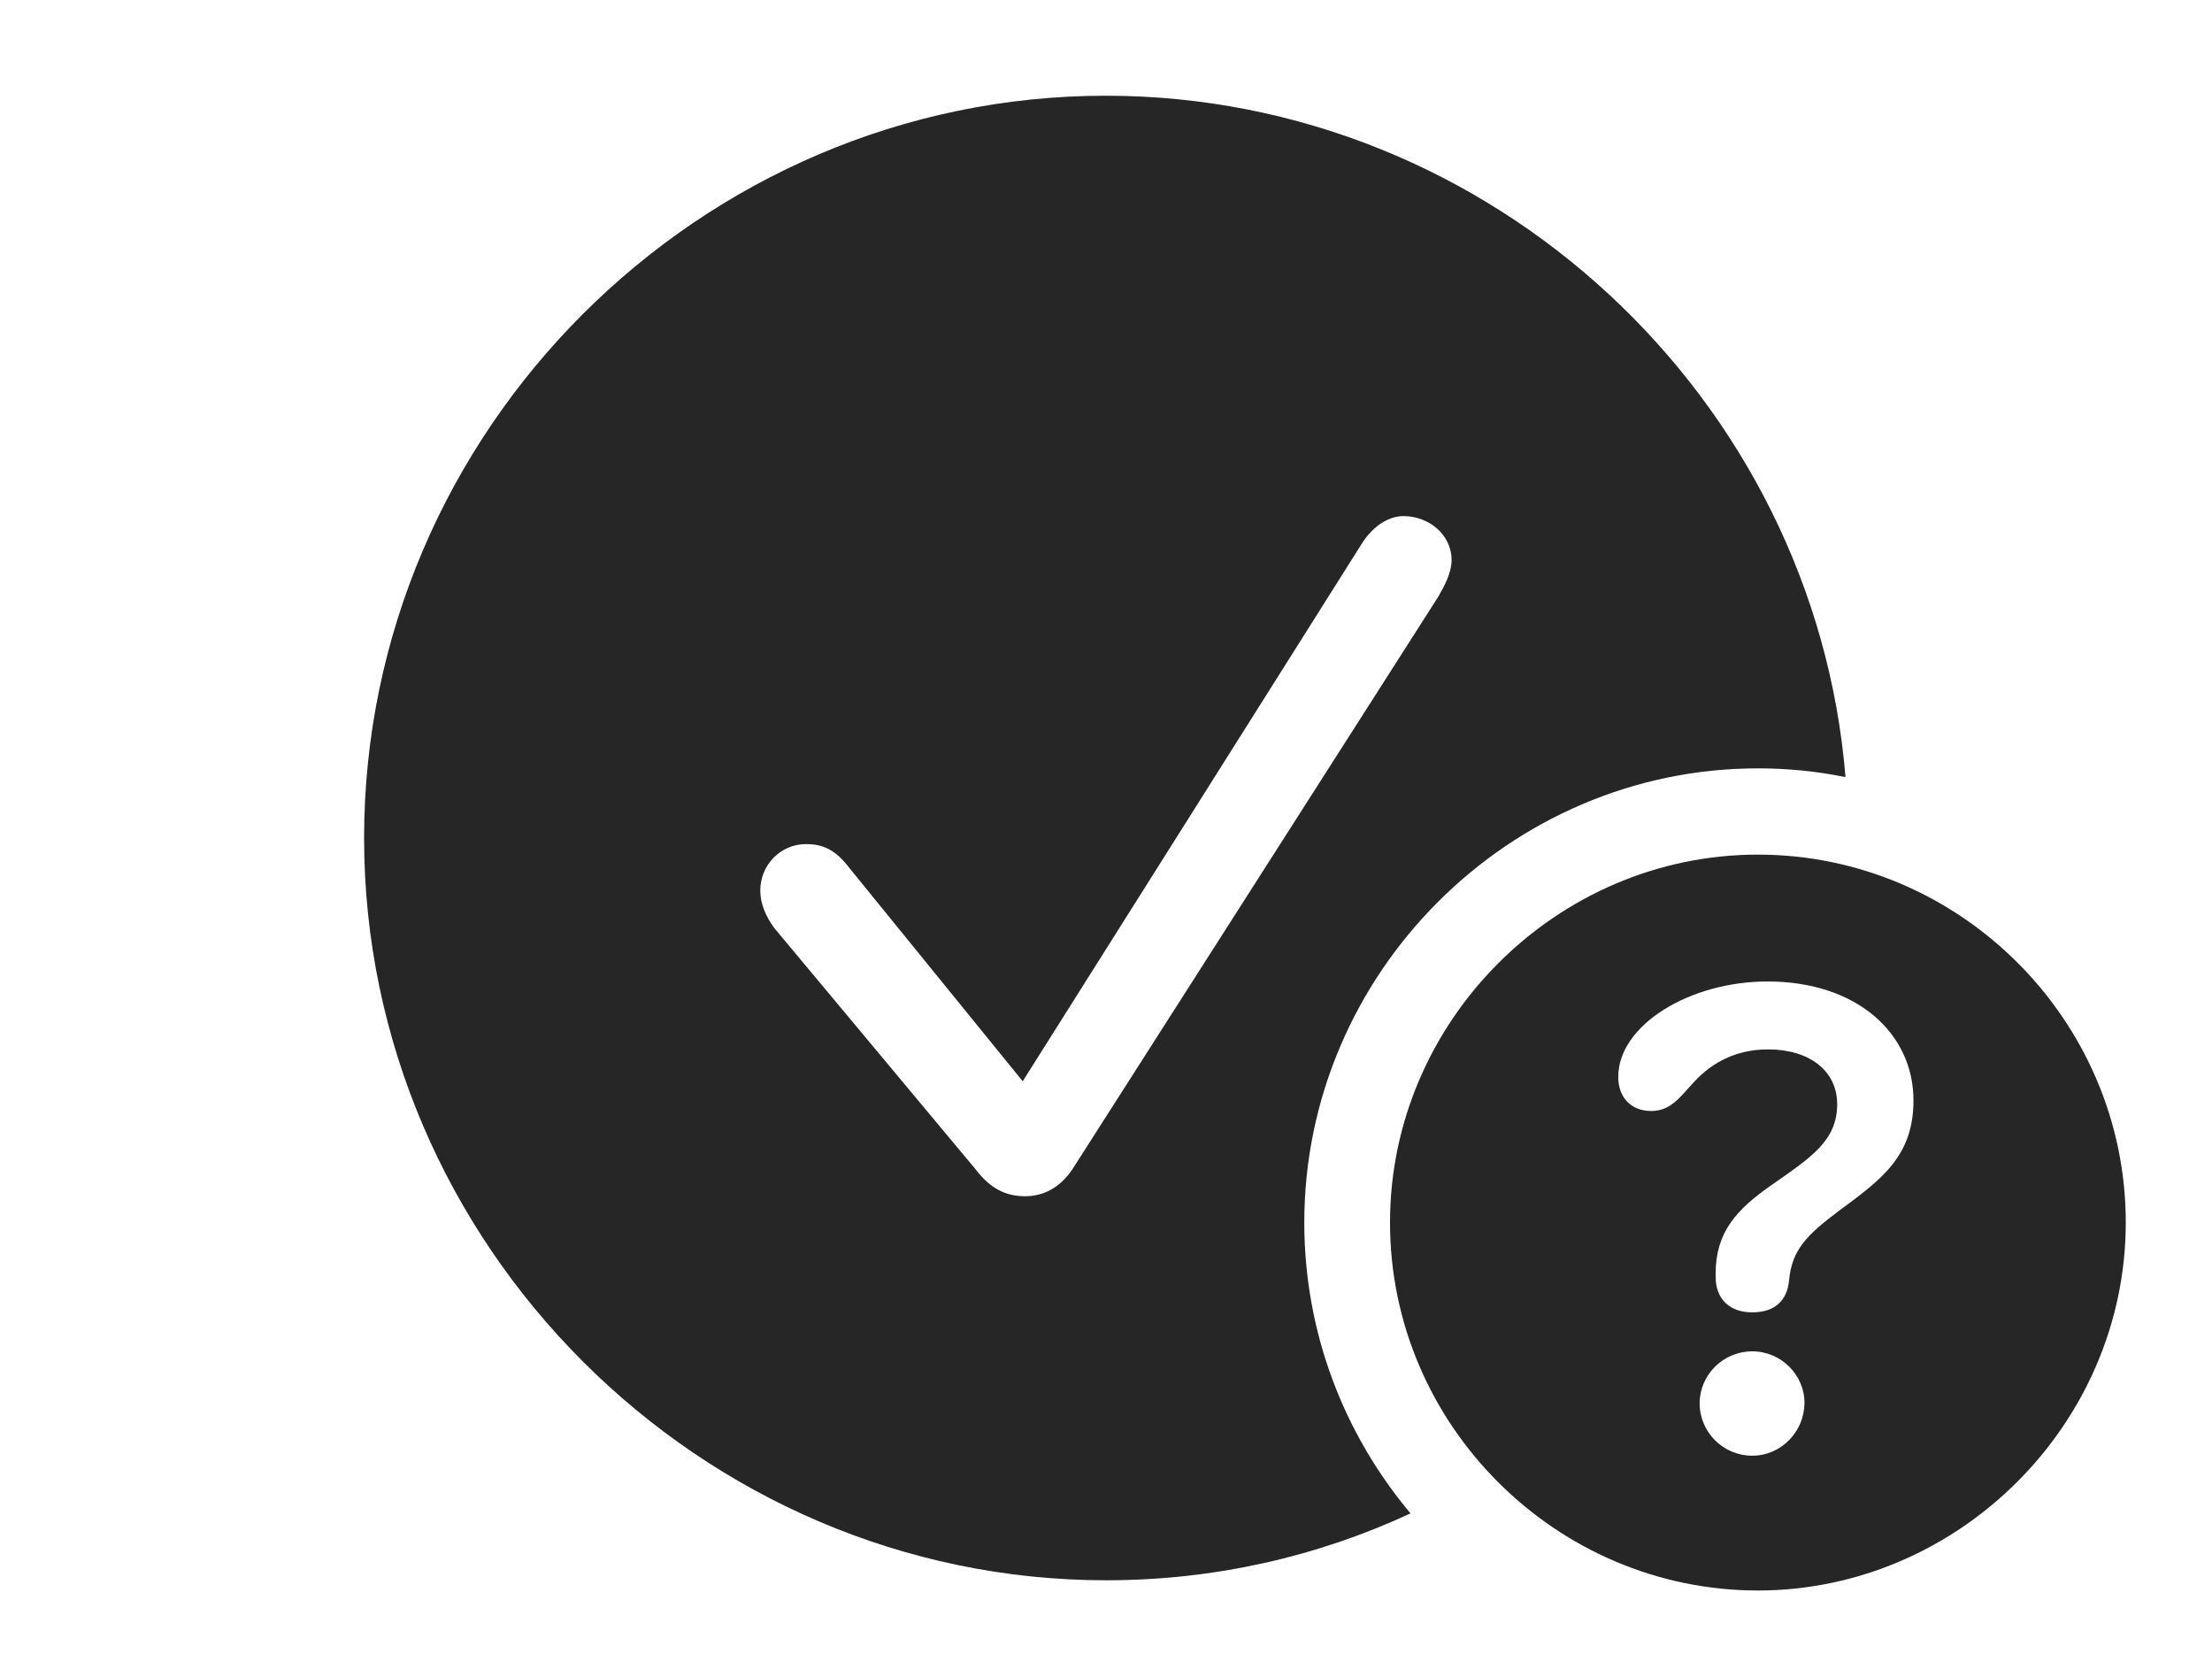 <?xml version="1.0" encoding="UTF-8"?>
<!--Generator: Apple Native CoreSVG 232.5-->
<!DOCTYPE svg
PUBLIC "-//W3C//DTD SVG 1.1//EN"
       "http://www.w3.org/Graphics/SVG/1.1/DTD/svg11.dtd">
<svg version="1.1" xmlns="http://www.w3.org/2000/svg" xmlns:xlink="http://www.w3.org/1999/xlink" width="145.963" height="110.623">
 <g>
  <rect height="110.623" opacity="0" width="145.963" x="0" y="0"/>
  <path d="M121.779 51.27C119.909 50.888 117.975 50.692 115.998 50.692C99.594 50.692 86.066 64.22 86.066 80.658C86.066 87.945 88.706 94.644 93.076 99.845C86.95 102.691 80.141 104.259 72.999 104.259C46.195 104.259 24.026 82.091 24.026 55.287C24.026 28.45 46.161 6.315 72.965 6.315C98.462 6.315 119.735 26.271 121.779 51.27ZM89.925 35.766L67.486 71.336L56.03 57.241C55.112 56.039 54.28 55.69 53.182 55.69C51.514 55.69 50.169 57.058 50.169 58.755C50.169 59.621 50.532 60.468 51.098 61.233L64.368 77.135C65.335 78.405 66.354 78.922 67.636 78.922C68.902 78.922 69.97 78.322 70.769 77.135L94.898 39.382C95.333 38.629 95.786 37.764 95.786 36.962C95.786 35.242 94.253 34.05 92.62 34.05C91.638 34.05 90.656 34.68 89.925 35.766Z" fill="#000000" fill-opacity="0.85"/>
  <path d="M140.273 80.658C140.273 93.96 129.217 104.933 115.998 104.933C102.711 104.933 91.723 94.027 91.723 80.658C91.723 67.371 102.711 56.383 115.998 56.383C129.334 56.383 140.273 67.322 140.273 80.658ZM112.154 92.589C112.154 94.47 113.693 96.039 115.623 96.039C117.522 96.039 119.043 94.47 119.073 92.589C119.088 90.723 117.537 89.154 115.623 89.154C113.708 89.154 112.154 90.708 112.154 92.589ZM106.783 71.047C106.783 72.409 107.638 73.298 108.955 73.298C110.231 73.298 110.839 72.401 111.661 71.519C112.69 70.347 114.284 69.234 116.667 69.234C119.417 69.234 121.229 70.662 121.229 72.849C121.229 75.243 119.534 76.344 116.946 78.15C114.612 79.77 113.209 81.272 113.209 84.027C113.209 84.072 113.209 84.155 113.209 84.234C113.209 85.712 114.144 86.583 115.623 86.583C117.153 86.583 117.938 85.765 118.054 84.466C118.25 82.483 119.15 81.525 121.398 79.845C124.181 77.794 126.264 76.258 126.264 72.601C126.264 68.183 122.54 64.753 116.636 64.753C111.46 64.753 106.783 67.65 106.783 71.047Z" fill="#000000" fill-opacity="0.85"/>
 </g>
</svg>
